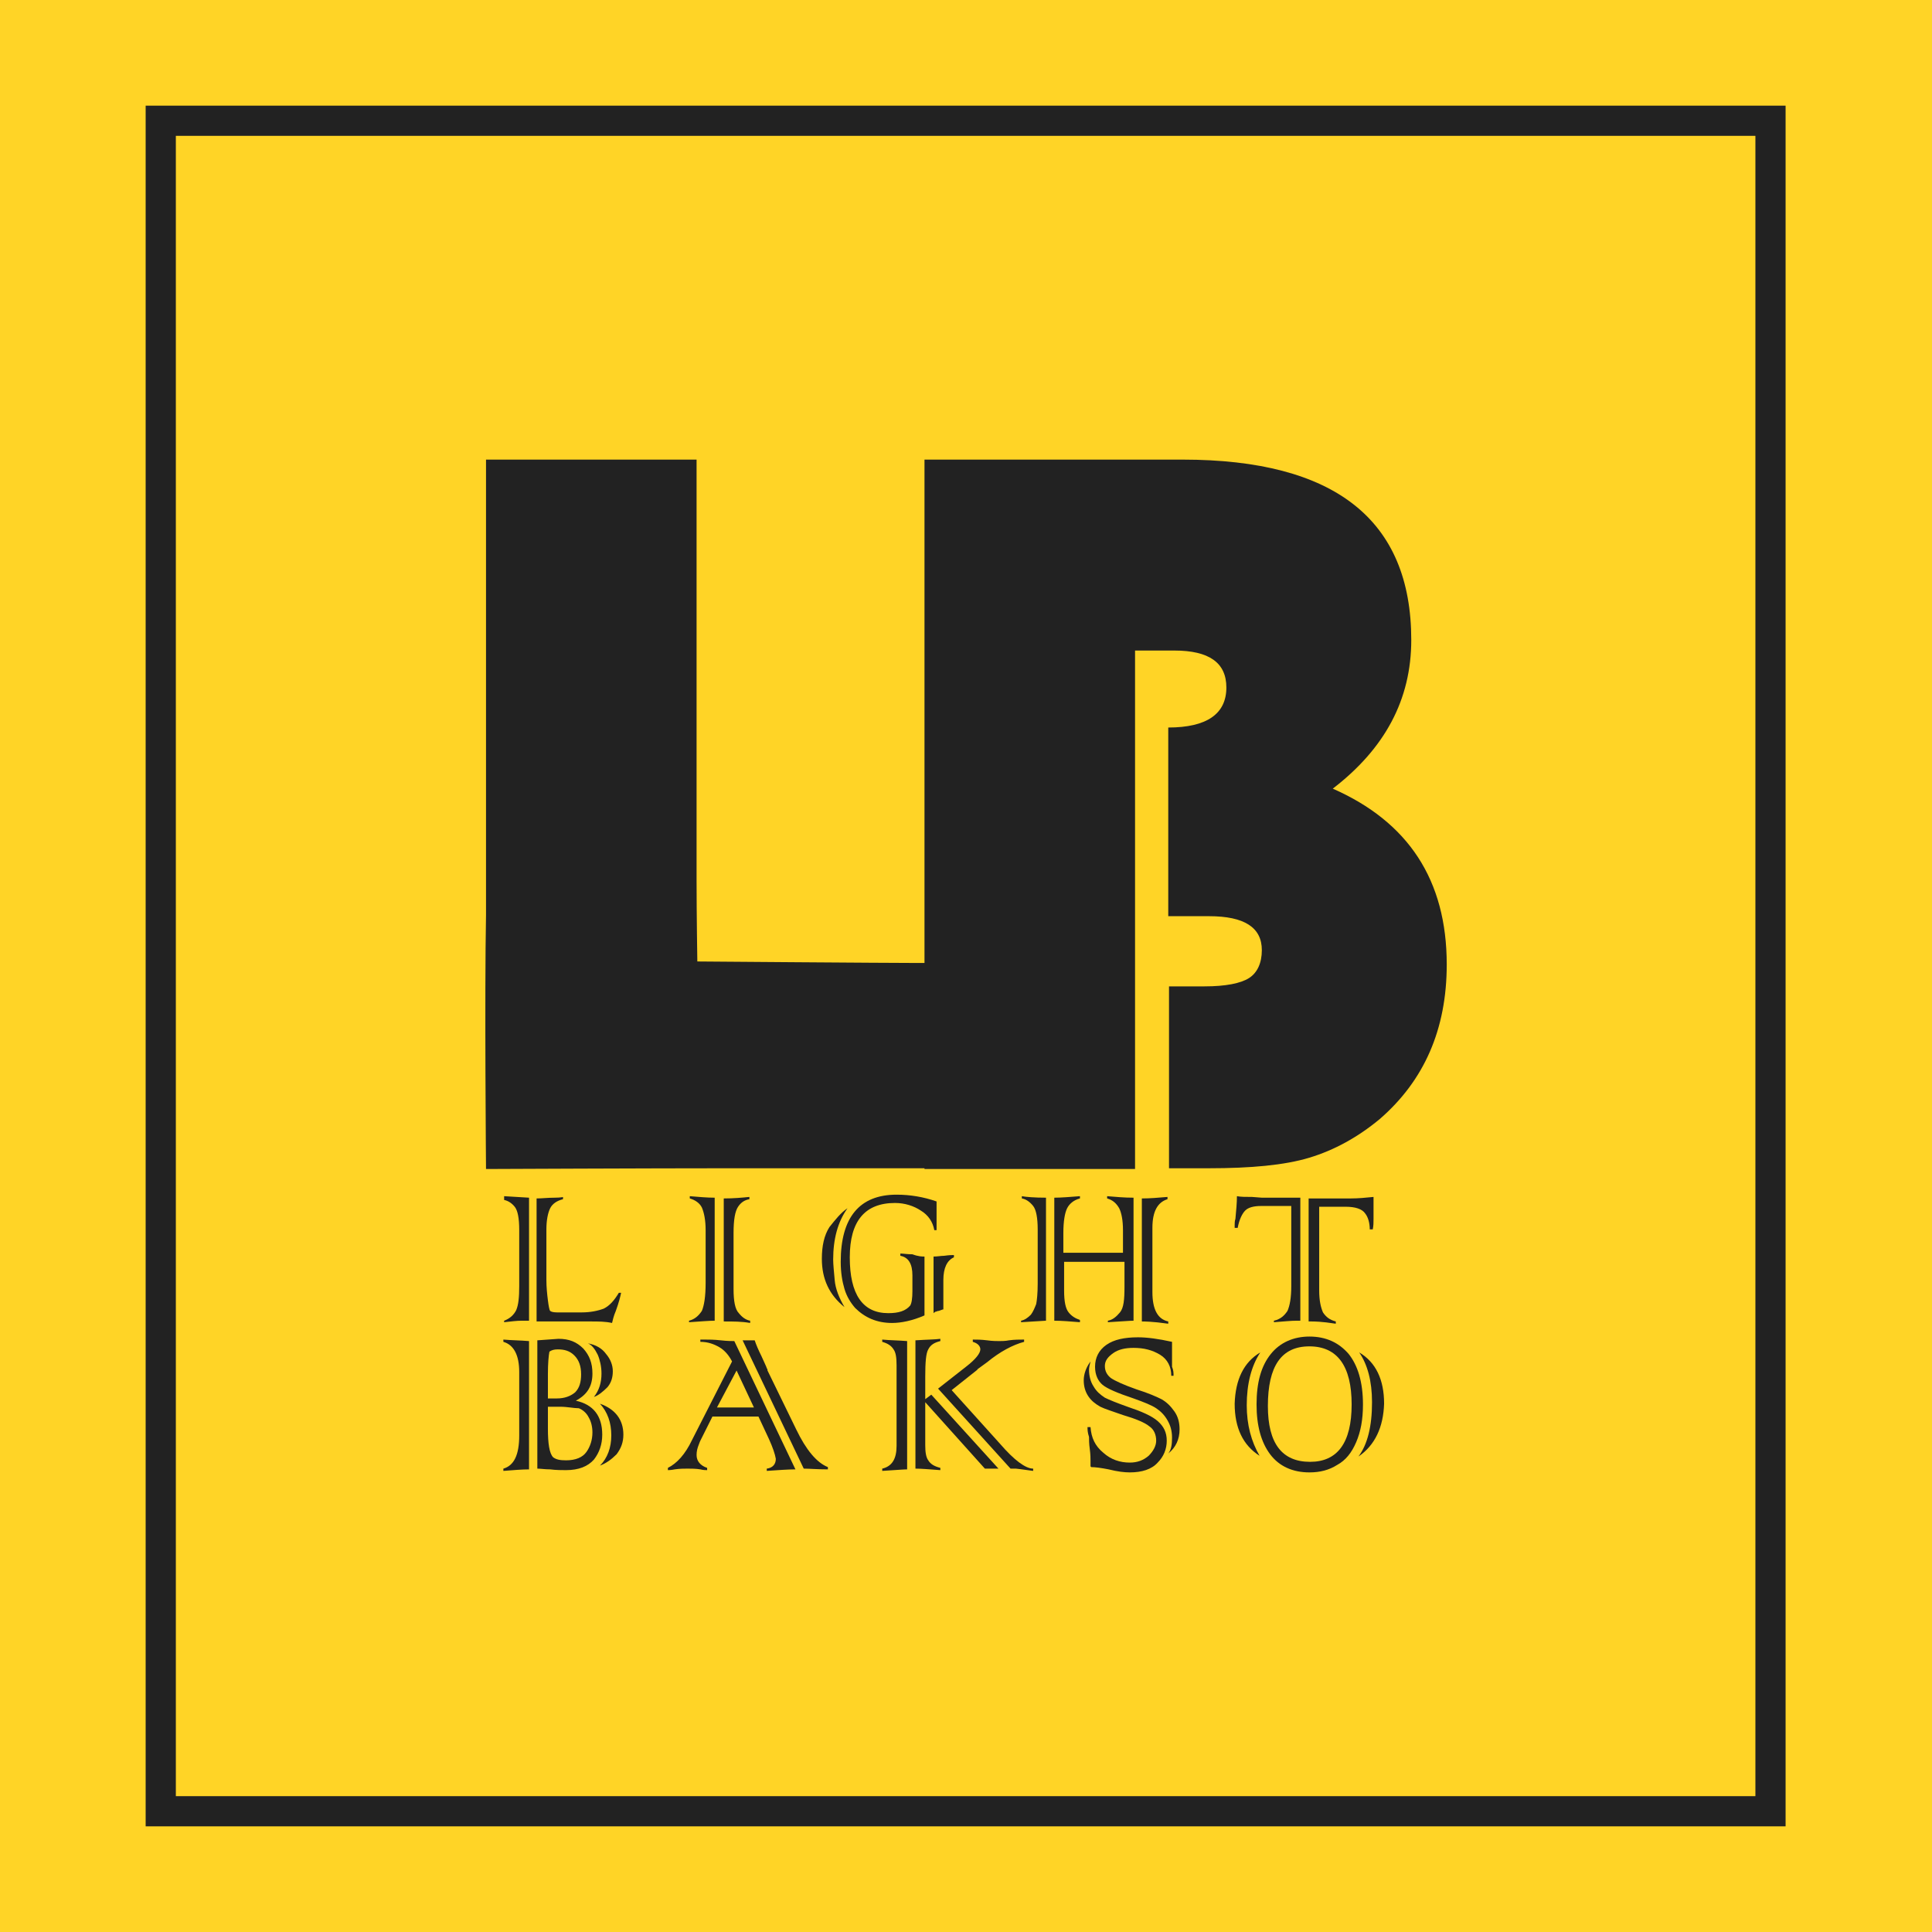 <?xml version="1.0" encoding="utf-8"?>
<svg version="1.1" id="icon" xmlns="http://www.w3.org/2000/svg" xmlns:xlink="http://www.w3.org/1999/xlink" viewBox="0 0 256 256" style="enable-background:new 0 0 256 256;" xml:space="preserve">
<style type="text/css">
	.st0{fill:#FFD426;}
	.st1{fill:#222222;}
	.st2{fill:none;stroke:#222222;stroke-width:4;stroke-miterlimit:10;}
</style>
<rect id="icon_bg" class="st0" width="256" height="256"/>
<g id="icon_group">
	<g id="icon_text1">
		<path id="text1" class="st1" d="M64.4,60.9h27.9v55.8c0,4.4,0.1,10.7,0.1,10.7s25.2,0.2,29.3,0.2h1.4v27.2H96.7
			c-10.2,0-32.3,0.1-32.3,0.1s-0.2-23.1,0-33.7V60.9z"/>
		<path id="text2" class="st1" d="M122.6,60.9h34.1c20.2,0,30.3,8,30.3,23.9c0,7.9-3.5,14.4-10.4,19.7
			c10,4.4,15.1,12.1,15.1,23.3c0,8.6-3,15.4-8.9,20.5c-2.9,2.4-6,4.1-9.3,5.1s-7.8,1.4-13.3,1.4h-5.3v-24.1h4.7
			c2.8,0,4.8-0.4,5.9-1.1c1.1-0.7,1.7-2,1.7-3.7c0-3-2.3-4.5-7-4.5h-5.4v-25c5.1,0,7.7-1.8,7.7-5.3c0-3.3-2.3-4.9-6.9-4.9h-5.2v68.7
			h-27.9V60.9z"/>
	</g>
	<g id="icon_text2">
		<g id="text_group3">
			<path id="text1" class="st1" d="M66.8,158.5l3.3,0.2v16.3h-1c-0.6,0-1.4,0.1-2.3,0.2V175c0.8-0.3,1.3-0.8,1.6-1.4
				c0.3-0.7,0.4-1.7,0.4-3.2v-7.4c0-1.6-0.2-2.6-0.6-3.1c-0.4-0.5-0.9-0.8-1.4-0.9V158.5z M78.3,175.1h-7.2v-16.3
				c0.7,0,1.5-0.1,2.4-0.1c0.8,0,1.2-0.1,1.1-0.1v0.3c-0.8,0.2-1.4,0.6-1.7,1.2c-0.3,0.6-0.5,1.6-0.5,2.8v6.7c0,1,0.1,1.9,0.2,2.7
				c0.1,0.8,0.2,1.3,0.3,1.4c0.1,0.1,0.4,0.2,0.9,0.2h3.3c1.1,0,2.1-0.2,2.9-0.5c0.8-0.4,1.4-1.1,2-2.1h0.3
				c-0.1,0.5-0.3,1.3-0.7,2.4c-0.3,0.7-0.4,1.2-0.5,1.6C80.2,175.1,79.3,175.1,78.3,175.1z"/>
			<path id="text4" class="st1" d="M94.7,158.7v16.3c-0.7,0-1.9,0.1-3.4,0.2V175c0.8-0.2,1.3-0.7,1.7-1.3
				c0.3-0.7,0.5-1.9,0.5-3.7V163c0-1.3-0.2-2.3-0.5-3c-0.3-0.6-0.9-1-1.6-1.2v-0.3C92.6,158.6,93.7,158.7,94.7,158.7z M95.9,175.1
				v-16.3c1.3,0,2.4-0.1,3.4-0.2v0.3c-0.6,0.1-1.1,0.4-1.5,1c-0.4,0.6-0.6,1.7-0.6,3.5v7.4c0,1.6,0.2,2.7,0.7,3.2
				c0.4,0.5,0.9,0.9,1.5,1v0.3C98.3,175.1,97.2,175.1,95.9,175.1z"/>
			<path id="text5" class="st1" d="M112.3,160.1c-1.3,1.8-1.9,4.1-1.9,6.8c0,0.6,0.1,1.6,0.2,2.7c0.1,1.2,0.6,2.4,1.3,3.6
				c-2-1.6-3-3.7-3-6.4c0-1.7,0.3-3.1,1-4.2C110.7,161.6,111.4,160.7,112.3,160.1z M122.5,166.5v7.8c-1.6,0.7-3.1,1-4.3,1
				c-2,0-3.6-0.7-4.9-2c-0.6-0.7-1.1-1.5-1.4-2.5c-0.3-1-0.5-2.2-0.5-3.6c0-5.9,2.5-8.9,7.4-8.9c1.8,0,3.6,0.3,5.3,0.9
				c0,1,0,1.7,0,2.2c0,0.4,0,1,0,1.6h-0.3c-0.2-1.1-0.8-2-1.8-2.6c-0.9-0.6-2.1-1-3.4-1c-4,0-6,2.4-6,7.2c0,4.9,1.7,7.4,5.1,7.4
				c1.4,0,2.3-0.3,2.9-1c0.2-0.3,0.3-1,0.3-1.9v-2.1c0-1.5-0.5-2.4-1.6-2.6v-0.3c0.4,0,0.9,0.1,1.6,0.1
				C121.7,166.5,122.2,166.5,122.5,166.5z M123.7,174v-7.5c0.5,0,1-0.1,1.4-0.1c0.7-0.1,1.1-0.1,1.3-0.1v0.3c-0.9,0.4-1.4,1.4-1.4,3
				v3.9c-0.1,0-0.3,0.1-0.6,0.2c-0.2,0-0.3,0.1-0.4,0.1S123.7,174,123.7,174z"/>
			<path id="text5" class="st1" d="M138.6,158.7v16.3l-3.3,0.2V175c0.5-0.1,0.9-0.4,1.3-0.8c0.3-0.4,0.5-0.9,0.7-1.4
				c0.1-0.5,0.2-1.4,0.2-2.7v-7.2c0-1.5-0.2-2.6-0.6-3.1c-0.4-0.5-0.9-0.9-1.5-1v-0.3C135.9,158.6,137.1,158.7,138.6,158.7z
				 M150.2,158.7v16.3c-0.5,0-1.6,0.1-3.4,0.2V175c0.6-0.1,1.1-0.5,1.6-1.1s0.6-1.7,0.6-3.4v-3.3H141v3.8c0,1.5,0.2,2.4,0.6,2.9
				c0.4,0.5,0.9,0.8,1.5,1v0.3c-1.3-0.1-2.4-0.2-3.4-0.2v-16.3c0.9,0,2.1-0.1,3.4-0.2v0.3c-0.8,0.2-1.4,0.7-1.7,1.3
				c-0.3,0.6-0.5,1.7-0.5,3.3v2.6h7.9v-3c0-1.3-0.2-2.3-0.5-2.9c-0.4-0.7-0.9-1.1-1.6-1.3v-0.3C147.9,158.6,149,158.7,150.2,158.7z
				 M151.3,175.1v-16.3c1.1,0,2.2-0.1,3.4-0.2v0.3c-1.3,0.4-2,1.6-2,3.8l0,1.5v7c0,2.3,0.7,3.6,2.1,3.9v0.3
				C152.7,175.1,151.6,175.1,151.3,175.1z"/>
			<path id="text6" class="st1" d="M167.2,158.7h5.1v16.3h-0.5c-0.7,0-1.7,0.1-3,0.2V175c0.9-0.2,1.4-0.7,1.8-1.3
				c0.3-0.7,0.5-1.7,0.5-3.3v-10.6h-4c-1,0-1.7,0.2-2.1,0.6c-0.4,0.4-0.8,1.2-1,2.3h-0.4c0-0.1,0-0.3,0-0.4c0-0.2,0-0.5,0.1-0.8
				c0.1-1.1,0.2-2.1,0.2-3c0.5,0.1,1.2,0.1,2,0.1L167.2,158.7z M173.8,175.1h-0.4v-16.3h5.6c1,0,2-0.1,3-0.2c0,0.2,0,0.6,0,1.1
				c0,0.5,0,1.1,0,1.8c0,0.5,0,0.9-0.1,1.4h-0.4c0-0.8-0.2-1.6-0.6-2.1c-0.4-0.6-1.3-0.9-2.6-0.9h-3.5v11.1c0,1.3,0.2,2.2,0.5,2.9
				c0.4,0.6,0.9,1,1.7,1.2v0.3C175.1,175.1,174.1,175.1,173.8,175.1z"/>
		</g>
		<g id="text_group2">
			<path id="text7" class="st1" d="M70.1,177.7v17c-0.9,0-2.1,0.1-3.4,0.2v-0.3c1.4-0.4,2.1-1.8,2.1-4.4v-8.4
				c0-2.2-0.7-3.6-2.1-4v-0.3C67.8,177.6,68.9,177.6,70.1,177.7z M71.2,194.6v-17l2.8-0.2c1.4,0,2.4,0.4,3.3,1.3
				c0.8,0.9,1.2,1.9,1.2,3.3c0,1.7-0.7,2.8-2.2,3.6c2.3,0.5,3.5,2,3.5,4.5c0,1.3-0.4,2.4-1.1,3.3c-0.8,0.9-2,1.4-3.7,1.4
				c-0.6,0-1.3,0-2.1-0.1C72.2,194.7,71.6,194.6,71.2,194.6z M72.6,182.1v3.2h1.2c1,0,1.8-0.3,2.4-0.8c0.6-0.6,0.8-1.4,0.8-2.4
				c0-1.1-0.3-1.9-0.9-2.5c-0.6-0.6-1.3-0.8-2.2-0.8c-0.5,0-0.8,0.1-1.1,0.3C72.7,179.6,72.6,180.6,72.6,182.1z M74.2,186.4h-1.6
				v2.9c0,2,0.2,3.3,0.7,3.8c0.4,0.3,0.9,0.4,1.7,0.4c1.3,0,2.2-0.4,2.7-1.1c0.5-0.7,0.8-1.6,0.8-2.6c0-0.8-0.2-1.5-0.5-2
				c-0.3-0.6-0.8-1-1.3-1.2C76,186.6,75.2,186.4,74.2,186.4z M78.7,185.1c0.7-0.9,1-1.9,1-3.1c0-0.9-0.2-1.8-0.5-2.5
				c-0.4-0.8-0.8-1.3-1.3-1.5c1.1,0.2,1.9,0.7,2.4,1.4c0.6,0.7,0.9,1.5,0.9,2.3c0,0.8-0.2,1.5-0.7,2.1
				C79.9,184.4,79.3,184.9,78.7,185.1z M79.5,194.2c1-1,1.5-2.4,1.5-4c0-1.7-0.5-3.1-1.5-4.2c2,0.7,3.1,2.1,3.1,4.1
				c0,1-0.3,1.8-0.9,2.6C81,193.4,80.3,193.9,79.5,194.2z"/>
			<path id="text8" class="st1" d="M101.9,190.7l-1.4-3h-6.1l-1.5,3l-0.1,0.2c0,0-0.1,0.2-0.2,0.5c-0.2,0.5-0.3,0.9-0.3,1.4
				c0,0.8,0.5,1.4,1.4,1.7v0.3c-0.2,0-0.5,0-0.9-0.1c-0.6-0.1-1.2-0.1-1.7-0.1c-0.5,0-1,0-1.7,0.1c-0.5,0.1-0.8,0.1-0.9,0.1v-0.3
				c1.2-0.6,2.3-1.8,3.2-3.7l5.3-10.4c-0.4-0.8-1-1.5-1.7-1.9s-1.5-0.7-2.5-0.7v-0.3h0.6c0.5,0,1.2,0,2.1,0.1
				c0.9,0.1,1.5,0.1,1.8,0.1l8.1,17c-1,0-2.3,0.1-3.8,0.2v-0.3c0.8-0.1,1.2-0.6,1.2-1.3C102.7,192.7,102.4,191.8,101.9,190.7z
				 M95,186.5h4.9l-2.3-4.9L95,186.5z M106.5,194.6l-8.1-17h1.6c0.2,0.6,0.5,1.3,0.9,2.1c0.4,0.9,0.7,1.5,0.7,1.6
				c0.1,0.1,0.1,0.2,0.1,0.3l3.8,7.8c1.3,2.7,2.7,4.4,4.2,5v0.3C108.3,194.7,107.2,194.6,106.5,194.6z"/>
			<path id="text9" class="st1" d="M120.2,177.7v17c-0.5,0-1.6,0.1-3.3,0.2v-0.3c1.3-0.3,1.9-1.3,1.9-3v-10.7
				c0-1-0.1-1.7-0.4-2.1c-0.3-0.5-0.8-0.8-1.5-1v-0.3C117.9,177.6,119,177.6,120.2,177.7z M123.4,184.8l8.9,9.8h-1.8l-7.9-8.8v5.7
				c0,0.9,0.1,1.6,0.4,2c0.3,0.5,0.8,0.8,1.6,1v0.3c-1.4-0.1-2.5-0.2-3.3-0.2v-17c1.5-0.1,2.6-0.1,3.3-0.2v0.3
				c-0.8,0.2-1.3,0.5-1.6,1.1c-0.3,0.5-0.4,1.7-0.4,3.6v3L123.4,184.8z M134.6,194.6h-0.7l-9.6-10.6l3.7-2.9c1.3-1,1.9-1.8,1.9-2.3
				c0-0.4-0.3-0.8-1-1v-0.3c0.5,0,1.1,0,1.9,0.1c0.7,0.1,1.3,0.1,1.6,0.1c0.3,0,0.8,0,1.3-0.1c0.7-0.1,1.4-0.1,2-0.1v0.3
				c-1.5,0.4-3.2,1.3-4.9,2.7l-1.1,0.8c-0.1,0.1-0.2,0.1-0.2,0.2l-3.4,2.7l6.4,7.1c1.9,2.2,3.4,3.3,4.4,3.3v0.3
				C135.4,194.7,134.7,194.6,134.6,194.6z"/>
			<path id="text10" class="st1" d="M144.1,189.1h0.4c0.1,1.4,0.6,2.5,1.7,3.4c1,0.9,2.2,1.3,3.5,1.3c1,0,1.8-0.3,2.5-0.9
				c0.6-0.6,1-1.3,1-2c0-0.8-0.3-1.5-0.9-1.9c-0.6-0.5-1.8-1-3.5-1.5c-1.4-0.5-2.4-0.8-3-1.1c-0.7-0.4-1.2-0.8-1.6-1.4
				c-0.4-0.6-0.6-1.3-0.6-2.1c0-0.8,0.3-1.7,0.9-2.5c-0.1,0.4-0.2,0.8-0.2,1.1c0,0.8,0.2,1.6,0.6,2.2c0.4,0.7,0.9,1.1,1.5,1.5
				c0.6,0.3,1.6,0.7,3,1.2c1.8,0.6,3.2,1.2,4,1.9c0.8,0.7,1.2,1.5,1.2,2.6c0,1.1-0.4,2.1-1.2,2.9c-0.8,0.9-2.1,1.3-3.7,1.3
				c-0.7,0-1.6-0.1-2.8-0.4c-1-0.2-1.8-0.3-2.3-0.3l-0.1-0.1c0-0.2,0-0.4,0-0.7c0-0.3,0-0.9-0.1-1.6c-0.1-0.7-0.1-1.3-0.1-1.6
				C144.1,189.8,144.1,189.4,144.1,189.1z M155.5,182.3h-0.3c0-1.2-0.5-2.2-1.5-2.8c-1-0.6-2.1-0.9-3.5-0.9c-1.1,0-2,0.2-2.7,0.7
				c-0.7,0.5-1.1,1-1.1,1.7c0,0.7,0.3,1.2,0.8,1.6c0.6,0.4,1.7,0.9,3.4,1.5c1.6,0.5,2.7,1,3.3,1.3c0.7,0.4,1.2,0.9,1.7,1.6
				c0.5,0.7,0.7,1.5,0.7,2.4c0,1.3-0.5,2.4-1.5,3.2c0.4-0.5,0.5-1.2,0.5-2.1c0-0.9-0.2-1.6-0.6-2.3c-0.4-0.7-0.9-1.2-1.5-1.6
				c-0.6-0.4-1.6-0.8-3-1.3c-2.1-0.7-3.5-1.3-4.1-1.8c-0.6-0.5-1-1.3-1-2.4c0-1.2,0.5-2.2,1.5-2.9c1-0.7,2.4-1,4.2-1
				c1.2,0,2.7,0.2,4.5,0.6v0.1l0,0.6c0,0.3,0,0.7,0,1.2c0,0.5,0,1,0,1.4C155.5,181.6,155.5,181.9,155.5,182.3z"/>
			<path id="text11" class="st1" d="M167,179.2c-1.2,1.8-1.8,4.2-1.8,7c0,2.6,0.6,4.8,1.7,6.7c-2.2-1.4-3.3-3.7-3.3-6.9
				C163.7,182.8,164.8,180.5,167,179.2z M180.6,186.1c0,2-0.3,3.6-0.9,5c-0.6,1.4-1.4,2.4-2.5,3c-1.1,0.7-2.3,1-3.7,1
				c-2.2,0-4-0.8-5.2-2.4s-1.8-3.8-1.8-6.6c0-2.9,0.6-5.1,1.9-6.7c1.2-1.5,3-2.3,5.1-2.3c2.2,0,3.9,0.8,5.2,2.3
				C179.9,180.9,180.6,183.1,180.6,186.1z M179.1,186.1c0-5.1-1.9-7.7-5.6-7.7c-3.7,0-5.5,2.6-5.5,7.9c0,5,1.9,7.4,5.6,7.4
				C177.2,193.7,179.1,191.2,179.1,186.1z M180,193c1.2-1.6,1.8-4,1.8-7.2c0-2.8-0.6-5-1.7-6.6c2.2,1.3,3.3,3.6,3.3,6.8
				C183.3,189.1,182.2,191.5,180,193z"/>
		</g>
	</g>
</g>
<rect id="icon_border" x="21.3" y="16" class="st2" width="213.3" height="224"/>
</svg>
